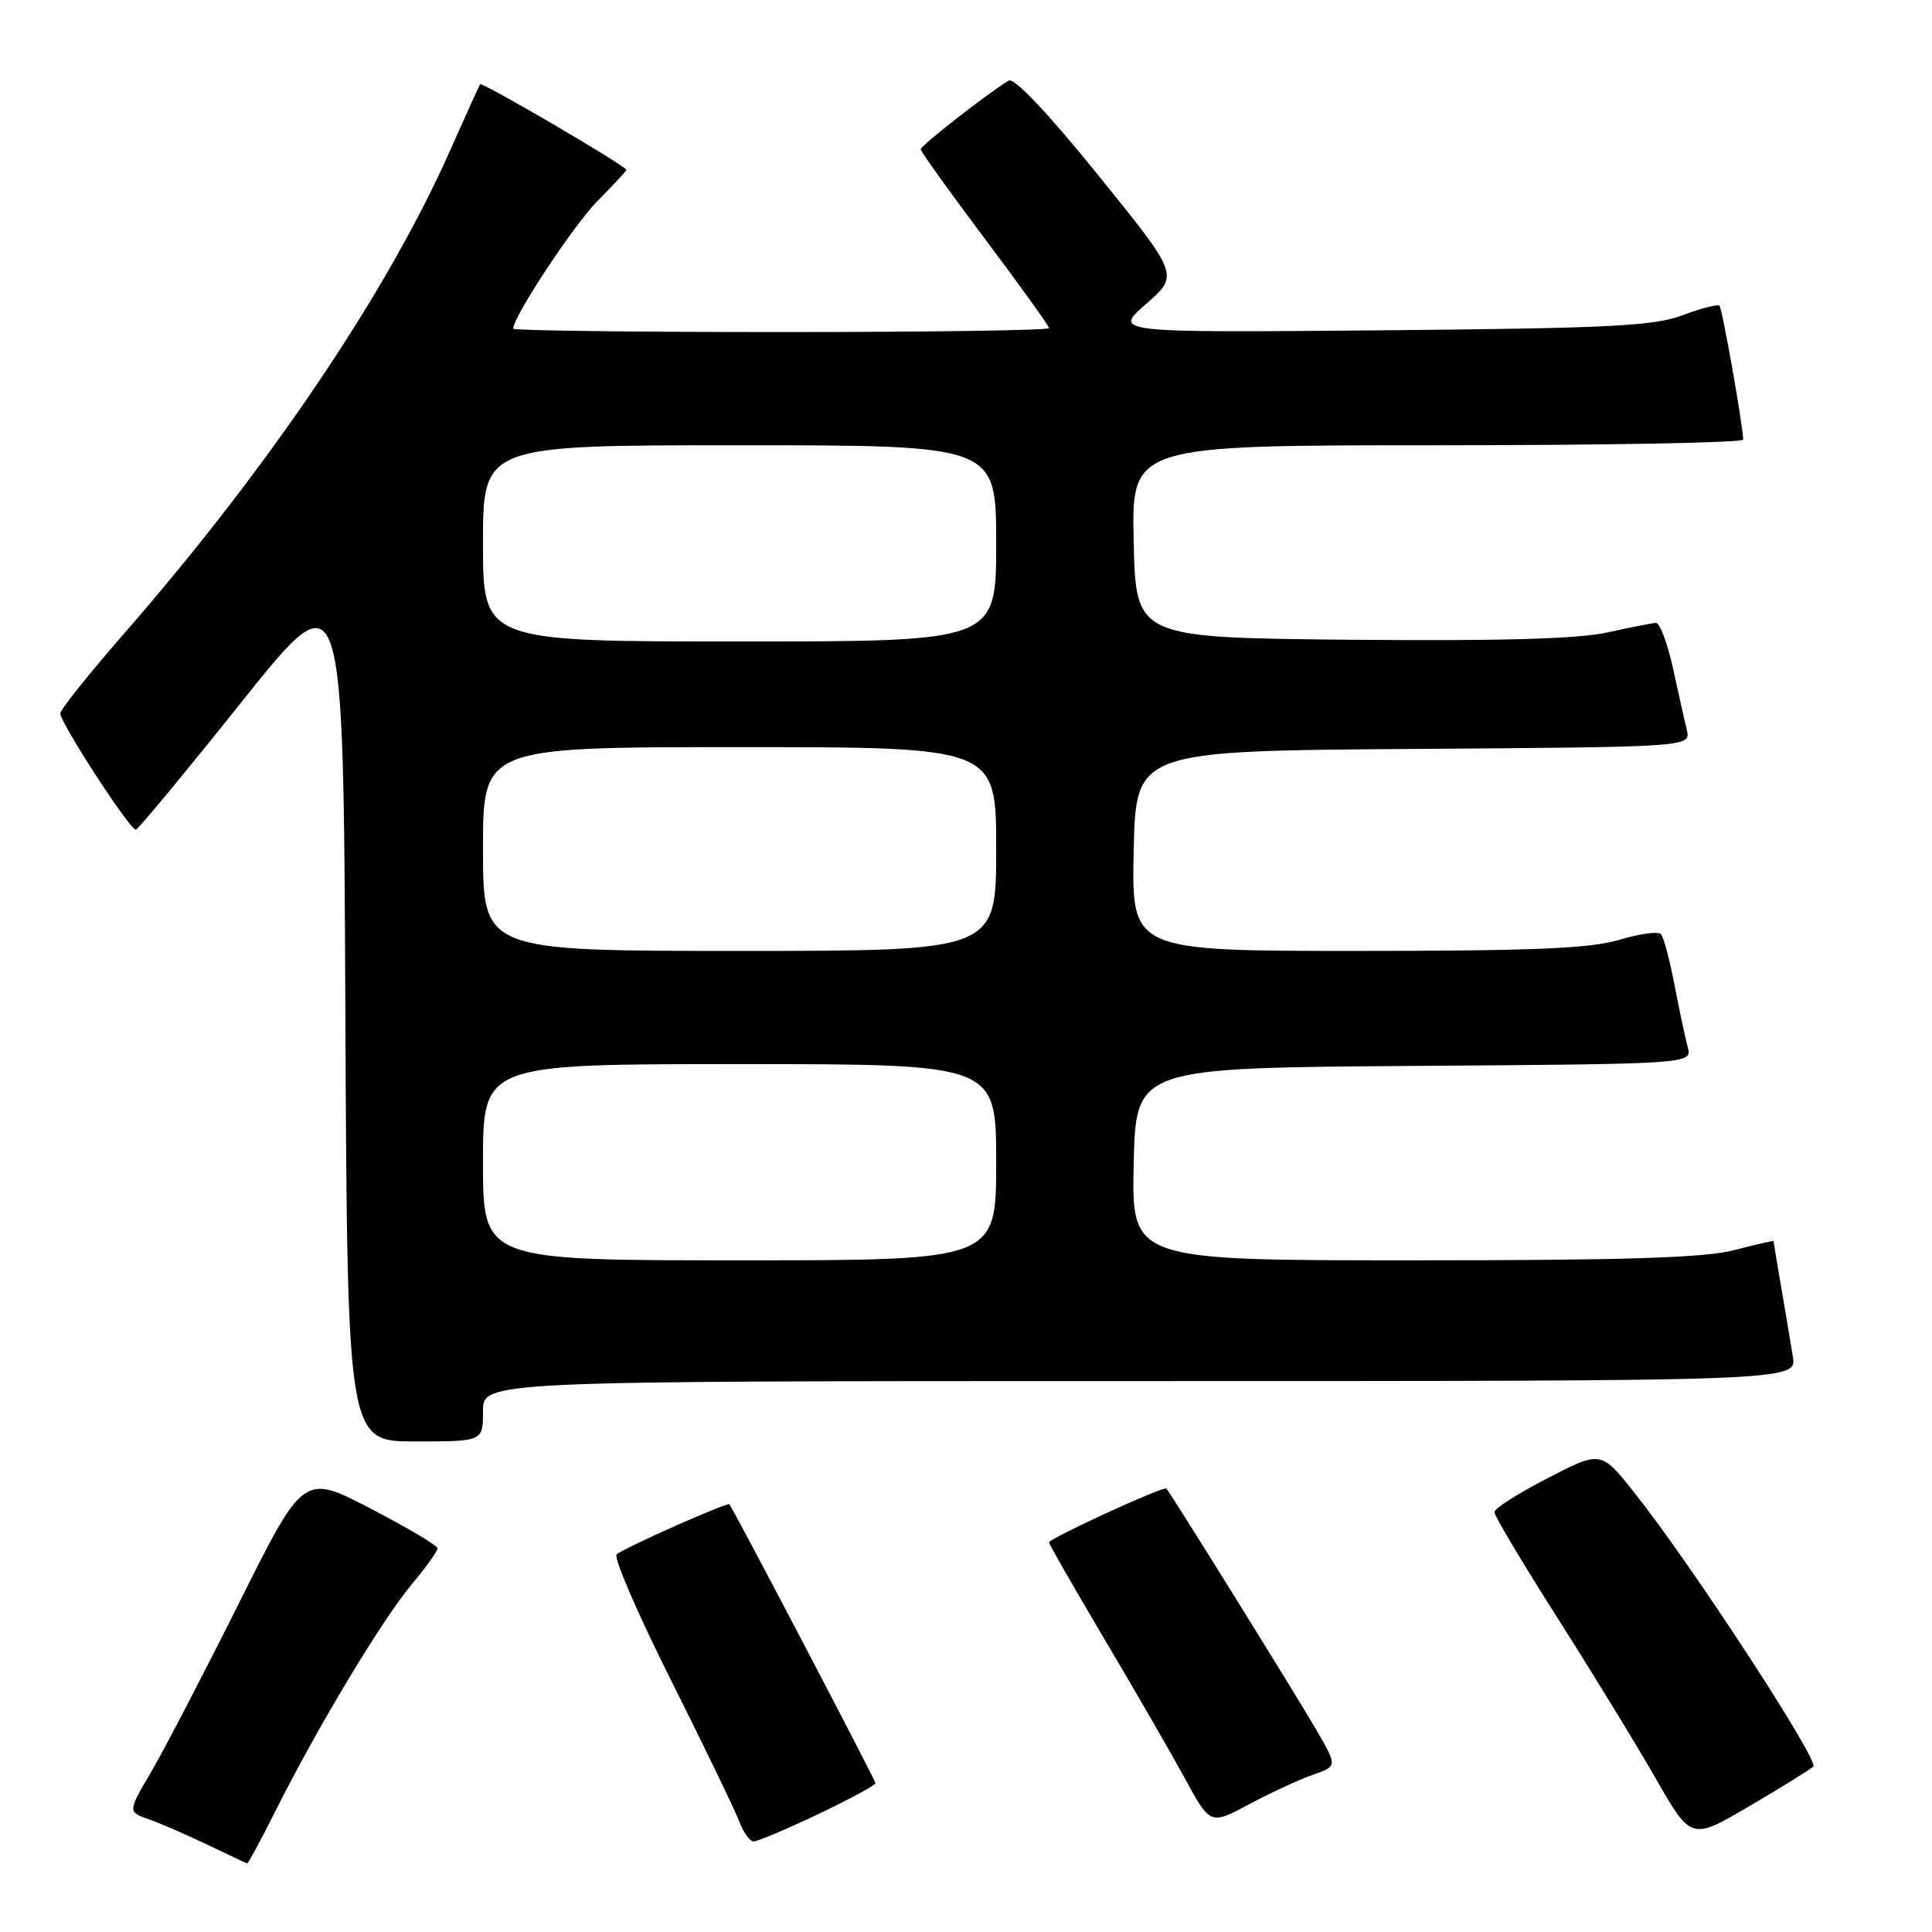 <?xml version="1.0" encoding="UTF-8" standalone="no"?>
<!DOCTYPE svg PUBLIC "-//W3C//DTD SVG 1.1//EN" "http://www.w3.org/Graphics/SVG/1.1/DTD/svg11.dtd" >
<svg xmlns="http://www.w3.org/2000/svg" xmlns:xlink="http://www.w3.org/1999/xlink" version="1.1" viewBox="0 0 256 256">
 <g >
 <path fill="currentColor"
d=" M 36.61 239.75 C 42.14 228.74 50.61 214.66 54.51 209.99 C 56.43 207.69 57.99 205.52 57.98 205.16 C 57.97 204.79 53.98 202.43 49.10 199.89 C 40.23 195.28 40.23 195.28 31.68 212.39 C 26.98 221.80 21.74 231.88 20.03 234.79 C 16.92 240.08 16.92 240.08 19.71 241.06 C 21.24 241.60 24.75 243.12 27.50 244.44 C 30.25 245.76 32.61 246.88 32.74 246.92 C 32.87 246.96 34.61 243.74 36.61 239.75 Z  M 108.40 240.39 C 112.58 238.40 116.00 236.55 116.00 236.28 C 116.00 235.87 97.14 199.87 96.64 199.32 C 96.37 199.03 82.57 205.16 81.71 205.96 C 81.27 206.36 84.50 213.84 88.89 222.59 C 93.27 231.34 97.33 239.74 97.91 241.25 C 98.48 242.76 99.36 244.00 99.87 244.00 C 100.38 244.00 104.21 242.38 108.40 240.39 Z  M 240.27 234.08 C 241.09 233.31 224.04 207.18 216.62 197.86 C 212.14 192.21 212.14 192.21 205.08 195.86 C 201.19 197.86 198.01 199.89 198.01 200.36 C 198.00 200.83 201.76 207.13 206.36 214.36 C 210.96 221.59 216.83 231.18 219.40 235.67 C 224.09 243.85 224.09 243.85 231.79 239.33 C 236.03 236.84 239.85 234.48 240.27 234.08 Z  M 173.98 235.16 C 177.21 234.03 177.21 234.03 174.45 229.27 C 171.90 224.85 155.11 197.83 154.55 197.24 C 154.21 196.87 139.00 203.85 139.00 204.38 C 139.00 204.61 142.30 210.36 146.32 217.15 C 150.35 223.94 155.16 232.27 157.01 235.66 C 160.37 241.83 160.37 241.83 165.56 239.05 C 168.42 237.53 172.21 235.77 173.98 235.16 Z  M 64.00 187.00 C 64.00 183.00 64.00 183.00 151.05 183.00 C 238.09 183.00 238.09 183.00 237.56 179.75 C 237.27 177.96 236.58 173.83 236.02 170.57 C 235.46 167.30 235.00 164.56 235.00 164.46 C 235.00 164.37 232.65 164.90 229.78 165.65 C 225.85 166.67 215.39 167.00 187.25 167.00 C 149.94 167.00 149.94 167.00 150.22 154.25 C 150.50 141.50 150.50 141.50 187.36 141.24 C 224.23 140.98 224.23 140.98 223.63 138.74 C 223.30 137.51 222.51 133.80 221.88 130.50 C 221.25 127.20 220.44 124.18 220.09 123.78 C 219.74 123.38 217.26 123.72 214.57 124.53 C 210.74 125.68 203.22 126.00 179.81 126.00 C 149.94 126.00 149.94 126.00 150.22 112.75 C 150.50 99.50 150.50 99.50 187.27 99.24 C 224.03 98.98 224.03 98.98 223.51 96.74 C 223.22 95.51 222.39 91.80 221.67 88.50 C 220.94 85.20 219.93 82.52 219.42 82.54 C 218.91 82.56 216.03 83.13 213.00 83.80 C 209.17 84.66 198.82 84.95 179.00 84.77 C 150.50 84.50 150.50 84.50 150.22 71.75 C 149.94 59.00 149.94 59.00 190.47 59.00 C 212.76 59.00 230.99 58.66 230.98 58.25 C 230.93 56.23 228.21 40.88 227.84 40.51 C 227.61 40.28 225.41 40.84 222.96 41.77 C 219.16 43.20 213.28 43.50 183.00 43.77 C 147.50 44.08 147.50 44.08 151.87 40.27 C 156.23 36.46 156.23 36.46 145.53 23.23 C 138.89 15.01 134.39 10.25 133.66 10.68 C 130.97 12.28 122.00 19.28 122.00 19.78 C 122.00 20.08 125.83 25.42 130.50 31.64 C 135.18 37.87 139.00 43.19 139.00 43.48 C 139.00 43.77 123.03 44.00 103.50 44.00 C 83.97 44.00 68.00 43.80 68.00 43.55 C 68.00 41.96 76.01 29.83 79.17 26.63 C 81.28 24.51 83.00 22.65 83.00 22.51 C 83.00 22.02 63.85 10.81 63.62 11.16 C 63.49 11.35 61.69 15.32 59.62 19.98 C 51.35 38.67 35.62 61.97 16.50 83.88 C 11.89 89.17 8.06 93.95 7.99 94.50 C 7.86 95.58 17.17 109.94 18.00 109.94 C 18.27 109.94 24.57 102.33 32.00 93.03 C 45.50 76.12 45.50 76.12 45.76 133.56 C 46.02 191.00 46.02 191.00 55.01 191.00 C 64.00 191.00 64.00 191.00 64.00 187.00 Z  M 64.00 154.00 C 64.00 141.00 64.00 141.00 98.00 141.00 C 132.00 141.00 132.00 141.00 132.00 154.00 C 132.00 167.00 132.00 167.00 98.00 167.00 C 64.00 167.00 64.00 167.00 64.00 154.00 Z  M 64.00 112.50 C 64.00 99.00 64.00 99.00 98.00 99.00 C 132.00 99.00 132.00 99.00 132.00 112.50 C 132.00 126.00 132.00 126.00 98.00 126.00 C 64.00 126.00 64.00 126.00 64.00 112.50 Z  M 64.00 72.00 C 64.00 59.00 64.00 59.00 98.00 59.00 C 132.00 59.00 132.00 59.00 132.00 72.00 C 132.00 85.00 132.00 85.00 98.00 85.00 C 64.00 85.00 64.00 85.00 64.00 72.00 Z "/>
</g>
</svg>